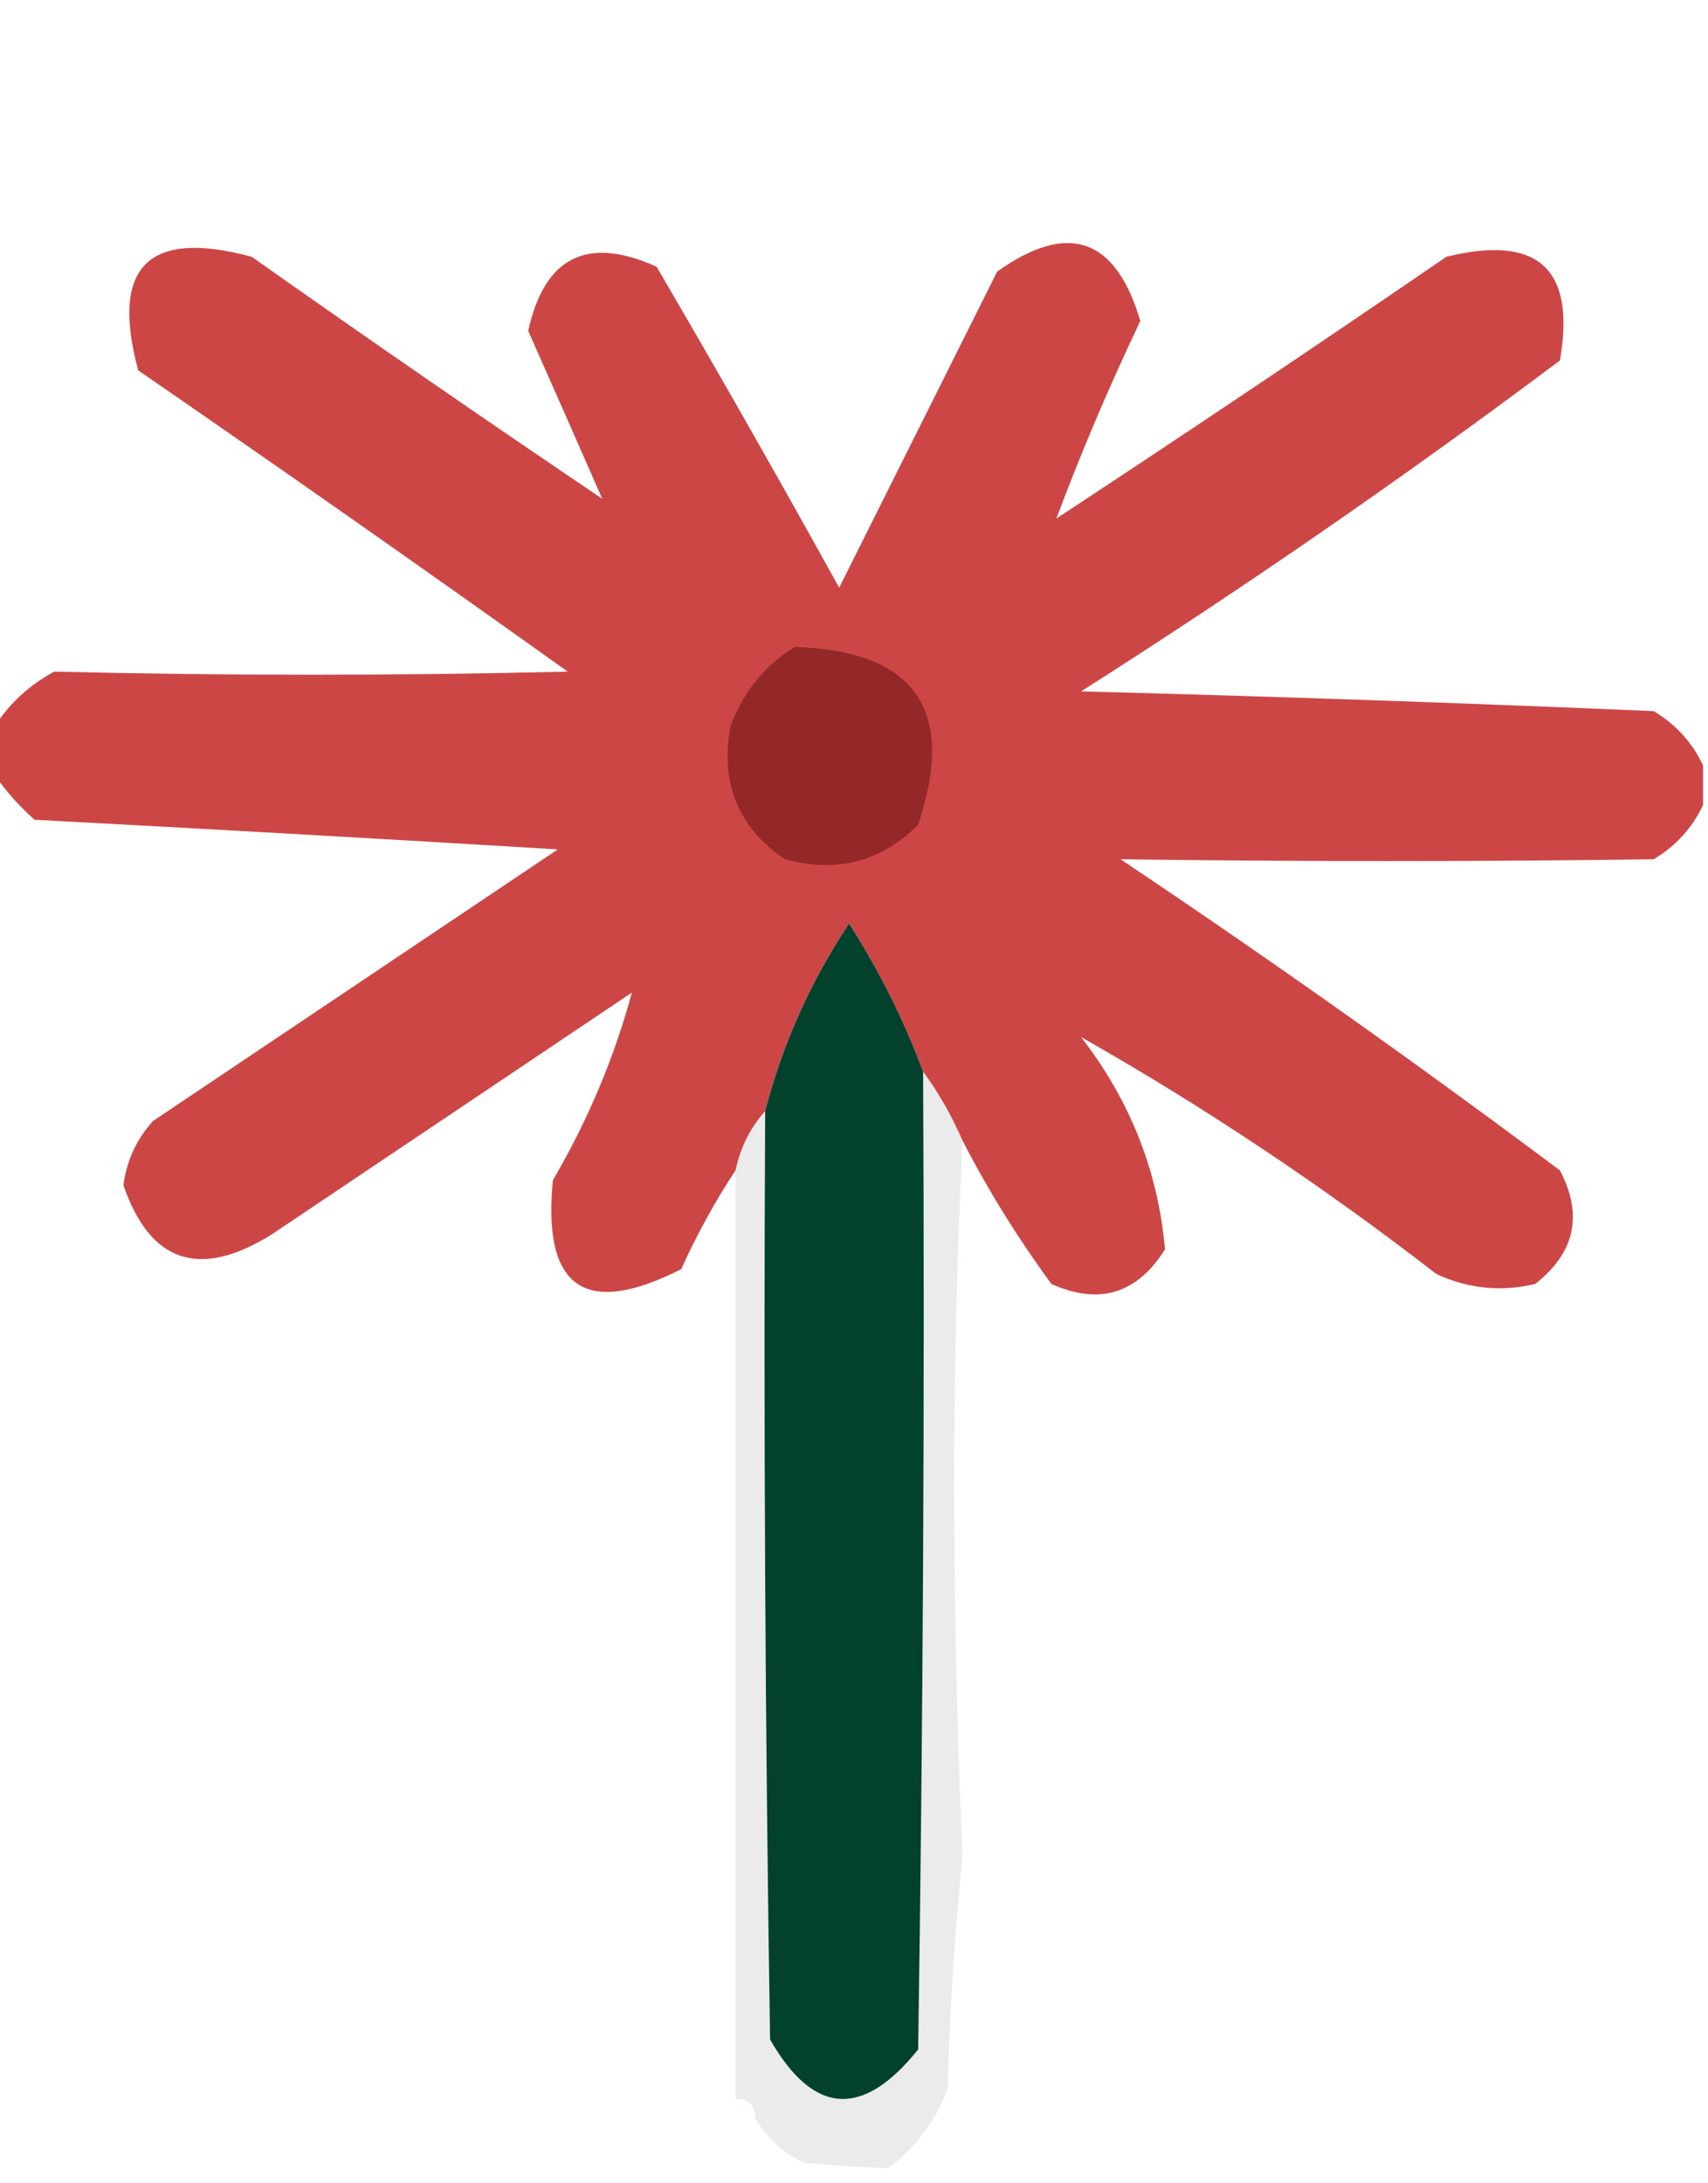<?xml version="1.0" encoding="UTF-8"?>
<!DOCTYPE svg PUBLIC "-//W3C//DTD SVG 1.1//EN" "http://www.w3.org/Graphics/SVG/1.1/DTD/svg11.dtd">
<svg xmlns="http://www.w3.org/2000/svg" version="1.1" width="173px" height="221px" style="shape-rendering:geometricPrecision; text-rendering:geometricPrecision; image-rendering:optimizeQuality; fill-rule:evenodd; clip-rule:evenodd" xmlns:xlink="http://www.w3.org/1999/xlink">
<g><path style="opacity:0.985" fill="#cd4444" d="M 172.5,77.5 C 172.5,78.833 172.5,80.167 172.5,81.5C 171.416,83.815 169.749,85.648 167.5,87C 149.495,87.242 131.495,87.242 113.5,87C 128.611,97.111 143.444,107.611 158,118.5C 160.367,122.999 159.533,126.832 155.5,130C 152.036,130.817 148.702,130.483 145.5,129C 133.926,120.043 121.926,112.043 109.5,105C 114.477,111.434 117.31,118.6 118,126.5C 115.163,131.004 111.33,132.171 106.5,130C 103.113,125.39 100.113,120.557 97.5,115.5C 96.404,112.968 95.071,110.635 93.5,108.5C 91.559,103.285 89.059,98.285 86,93.5C 82.099,99.376 79.266,105.709 77.5,112.5C 75.993,114.181 74.993,116.181 74.5,118.5C 72.441,121.611 70.608,124.944 69,128.5C 59.265,133.439 54.932,130.439 56,119.5C 59.559,113.401 62.226,107.067 64,100.5C 51.833,108.667 39.667,116.833 27.5,125C 20.209,129.527 15.209,127.86 12.5,120C 12.826,117.516 13.826,115.349 15.5,113.5C 29.167,104.333 42.833,95.167 56.5,86C 38.856,84.935 21.189,83.935 3.5,83C 1.93,81.603 0.596,80.103 -0.5,78.5C -0.5,76.833 -0.5,75.167 -0.5,73.5C 0.977,71.193 2.977,69.36 5.5,68C 22.823,68.421 40.156,68.421 57.5,68C 43.087,57.71 28.587,47.544 14,37.5C 11.167,27 15,23.167 25.5,26C 37.246,34.29 49.08,42.457 61,50.5C 58.577,44.971 56.077,39.304 53.5,33.5C 55.151,26.008 59.485,23.841 66.5,27C 72.793,37.752 78.96,48.585 85,59.5C 90.333,48.833 95.667,38.167 101,27.5C 108.183,22.39 113.016,24.057 115.5,32.5C 112.327,39.162 109.493,45.829 107,52.5C 120.253,43.791 133.42,34.957 146.5,26C 155.789,23.71 159.622,27.21 158,36.5C 142.269,48.283 126.102,59.45 109.5,70C 128.839,70.505 148.172,71.172 167.5,72C 169.749,73.352 171.416,75.185 172.5,77.5 Z"/></g>
<g><path style="opacity:1" fill="#942828" d="M 80.5,65.5 C 92.725,65.893 96.892,71.893 93,83.5C 89.257,87.259 84.757,88.426 79.5,87C 74.751,83.767 72.918,79.267 74,73.5C 75.305,70.039 77.471,67.372 80.5,65.5 Z"/></g>
<g><path style="opacity:0.994" fill="#02422d" d="M 93.5,108.5 C 93.667,141.502 93.5,174.502 93,207.5C 87.391,214.504 82.391,214.171 78,206.5C 77.5,175.168 77.333,143.835 77.5,112.5C 79.266,105.709 82.099,99.376 86,93.5C 89.059,98.285 91.559,103.285 93.5,108.5 Z"/></g>
<g><path style="opacity:0.084" fill="#101110" d="M 93.5,108.5 C 95.071,110.635 96.404,112.968 97.5,115.5C 96.366,138.093 96.366,162.26 97.5,188C 96.683,195.754 96.183,203.588 96,211.5C 94.767,214.734 92.767,217.401 90,219.5C 87.364,219.455 84.53,219.288 81.5,219C 79.34,218.004 77.673,216.504 76.5,214.5C 76.5,213.167 75.833,212.5 74.5,212.5C 74.5,181.167 74.5,149.833 74.5,118.5C 74.993,116.181 75.993,114.181 77.5,112.5C 77.333,143.835 77.5,175.168 78,206.5C 82.391,214.171 87.391,214.504 93,207.5C 93.5,174.502 93.667,141.502 93.5,108.5 Z"/></g>
<g><path style="opacity:0.008" fill="#bdbdbd" d="M 74.5,212.5 C 75.833,212.5 76.5,213.167 76.5,214.5C 75.5,214.167 74.833,213.5 74.5,212.5 Z"/></g>
</svg>
